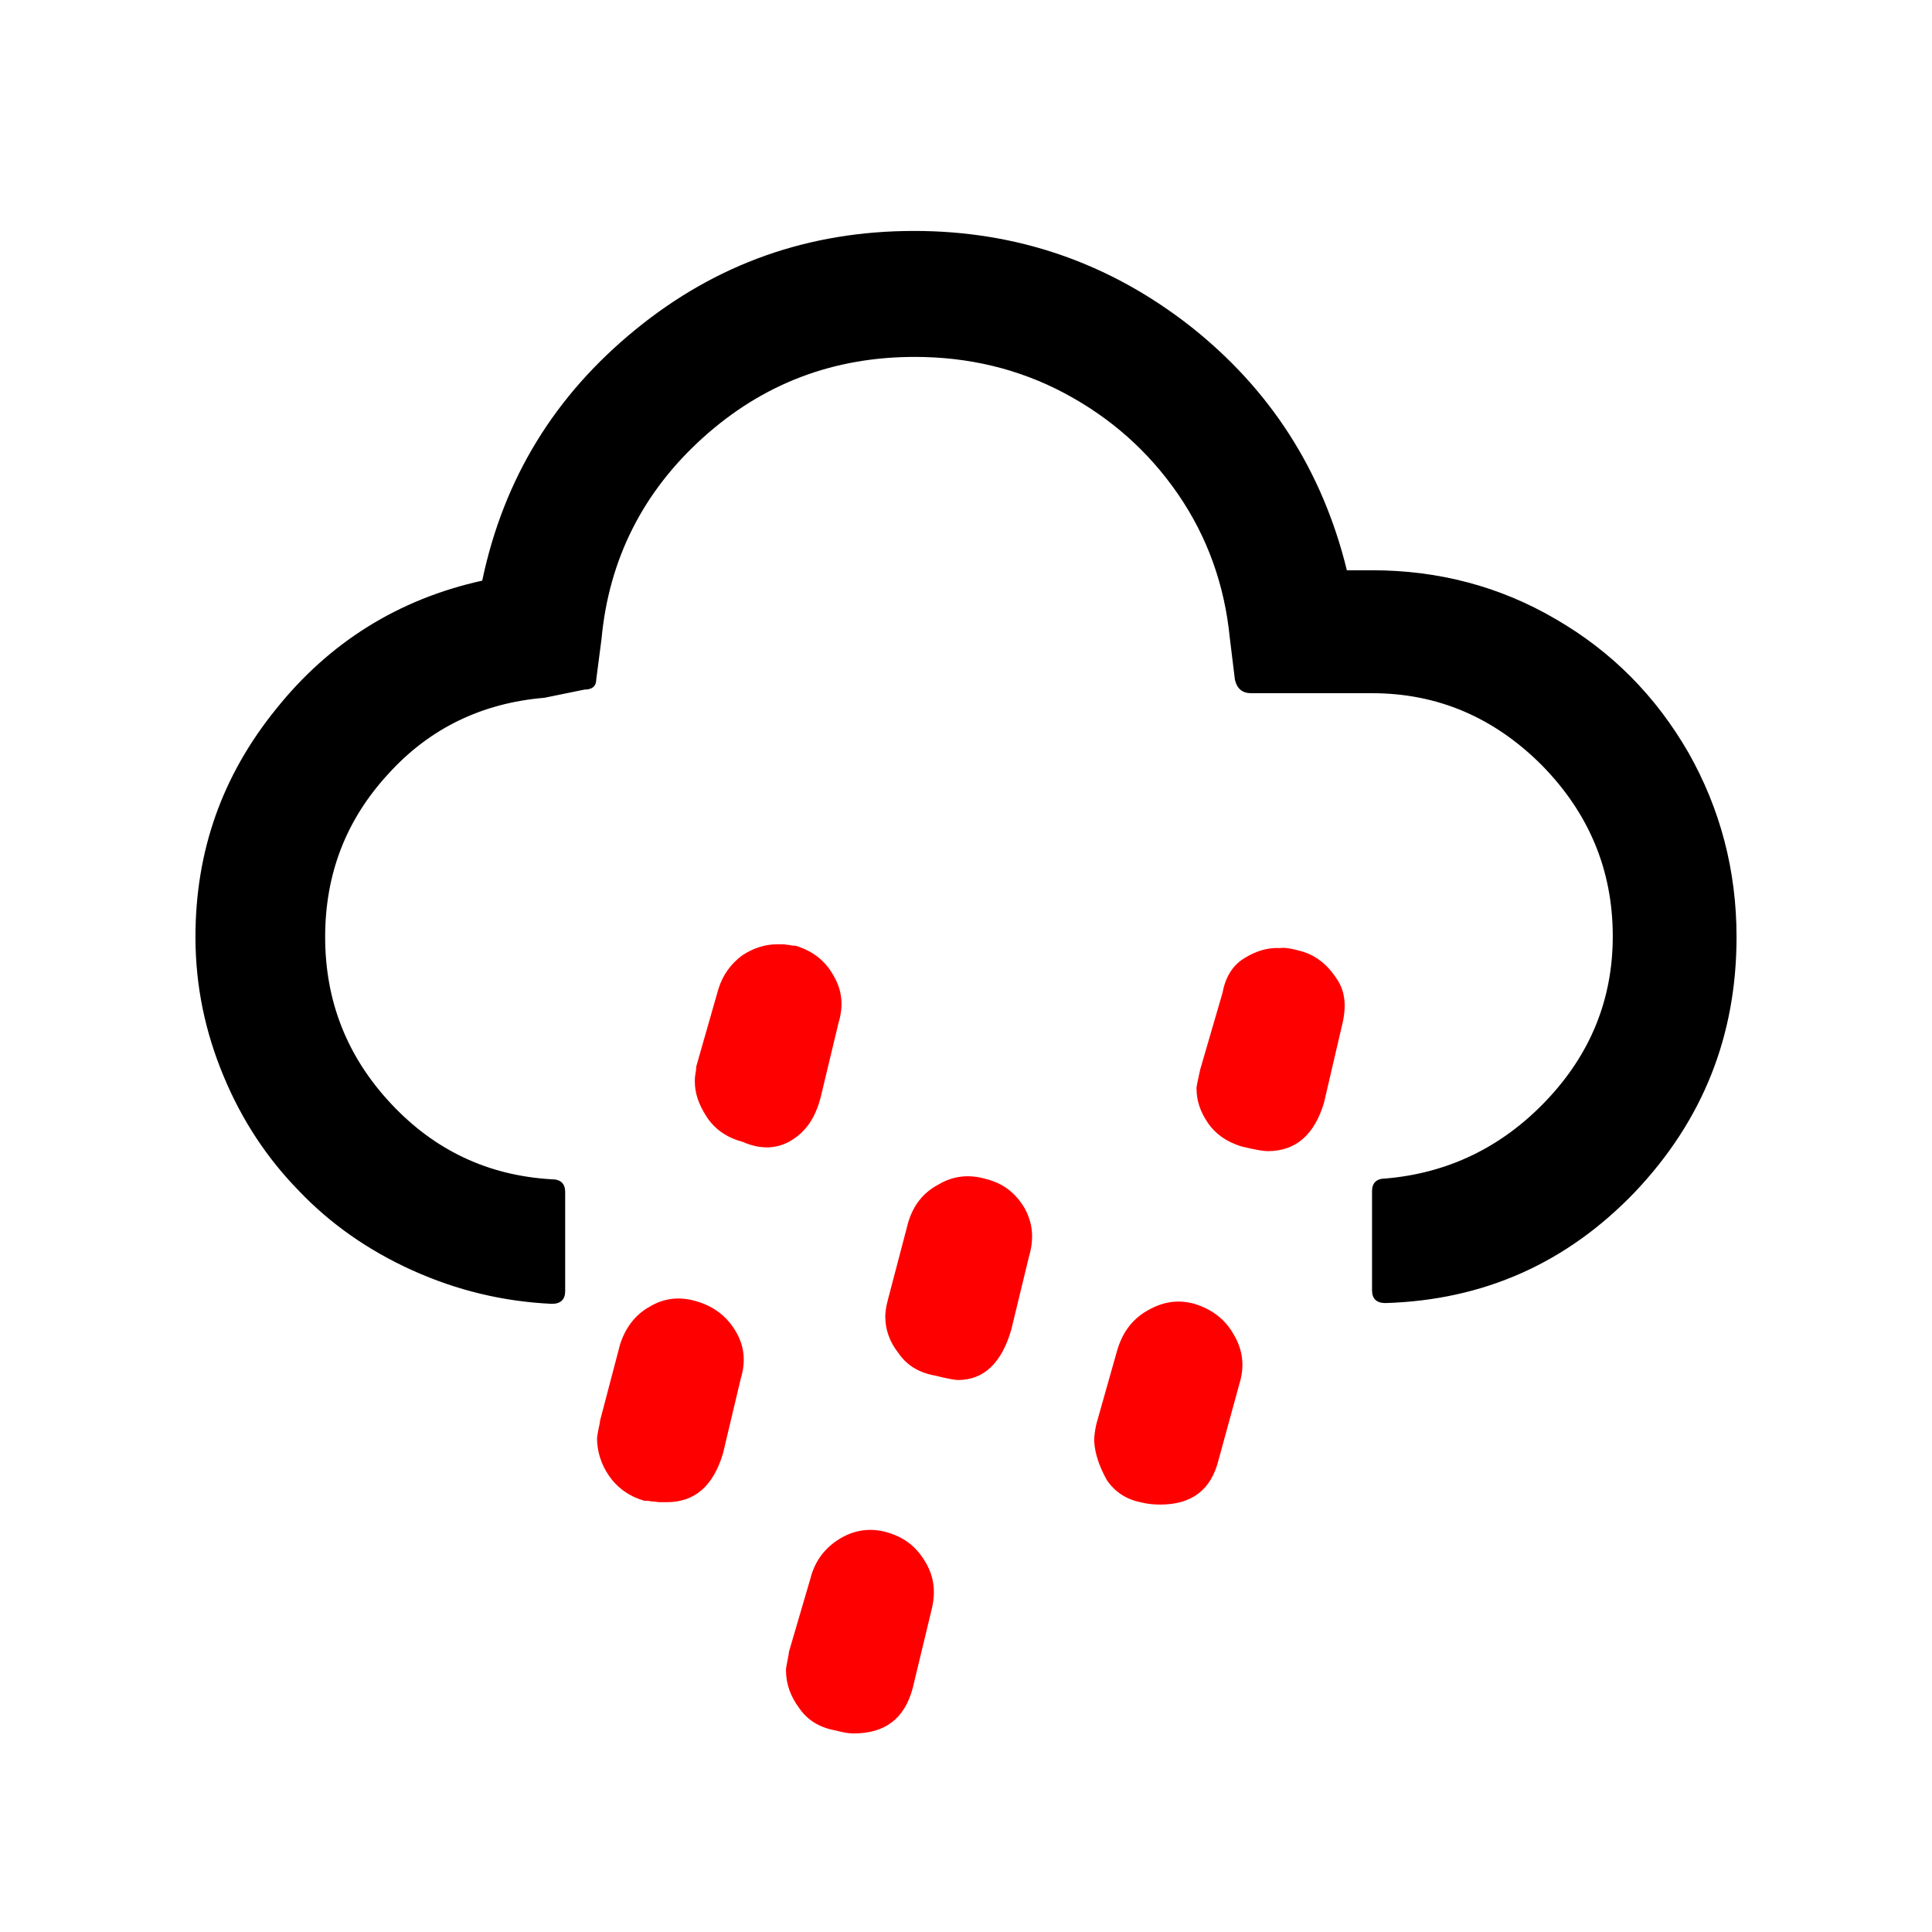 <?xml version="1.0" encoding="UTF-8" standalone="no"?>
<!-- Generator: Adobe Illustrator 22.0.1, SVG Export Plug-In . SVG Version: 6.00 Build 0)  -->

<svg
   xmlns:dc="http://purl.org/dc/elements/1.1/"
   xmlns:cc="http://creativecommons.org/ns#"
   xmlns:rdf="http://www.w3.org/1999/02/22-rdf-syntax-ns#"
   xmlns:svg="http://www.w3.org/2000/svg"
   xmlns="http://www.w3.org/2000/svg"
   xmlns:sodipodi="http://sodipodi.sourceforge.net/DTD/sodipodi-0.dtd"
   xmlns:inkscape="http://www.inkscape.org/namespaces/inkscape"
   version="1.1"
   id="Layer_1"
   x="0px"
   y="0px"
   viewBox="0 0 30 30"
   style="enable-background:new 0 0 30 30;"
   xml:space="preserve"
   sodipodi:docname="showers.svg"
   inkscape:version="0.92.5 (2060ec1f9f, 2020-04-08)"
   inkscape:export-filename="W:\home\andrew\Programs\weatherboard\server\icons\showers.png"
   inkscape:export-xdpi="320"
   inkscape:export-ydpi="320"><defs
   id="defs3836" /><sodipodi:namedview
   pagecolor="#ffffff"
   bordercolor="#666666"
   borderopacity="1"
   objecttolerance="10"
   gridtolerance="10"
   guidetolerance="10"
   inkscape:pageopacity="0"
   inkscape:pageshadow="2"
   inkscape:window-width="640"
   inkscape:window-height="480"
   id="namedview3834"
   showgrid="false"
   inkscape:zoom="7.8666667"
   inkscape:cx="-4.0677966"
   inkscape:cy="15"
   inkscape:current-layer="Layer_1" />
<path
   style="stroke-width:1.15"
   d="m 3.035,14.55 c 0,-1.335 0.414,-2.508 1.254,-3.543 C 5.118,9.971 6.188,9.304 7.488,9.016 7.821,7.429 8.615,6.14 9.869,5.117 11.123,4.093 12.561,3.586 14.195,3.586 c 1.599,0 3.026,0.495 4.28,1.473 1.242,0.978 2.059,2.243 2.439,3.796 h 0.391 c 1.035,0 1.99,0.253 2.853,0.759 0.874,0.506 1.553,1.196 2.059,2.071 0.495,0.874 0.748,1.829 0.748,2.865 0,1.542 -0.529,2.853 -1.576,3.958 -1.058,1.104 -2.347,1.68 -3.877,1.726 -0.138,0 -0.207,-0.069 -0.207,-0.196 v -1.542 c 0,-0.127 0.069,-0.196 0.207,-0.196 0.966,-0.081 1.806,-0.483 2.496,-1.208 0.69,-0.725 1.035,-1.576 1.035,-2.554 0,-1.024 -0.368,-1.91 -1.104,-2.658 -0.736,-0.736 -1.611,-1.116 -2.634,-1.116 H 19.429 c -0.138,0 -0.219,-0.069 -0.253,-0.207 L 19.096,9.902 C 19.015,9.086 18.75,8.338 18.29,7.67 17.83,7.003 17.243,6.486 16.53,6.106 15.817,5.726 15.035,5.542 14.206,5.542 c -1.265,0 -2.358,0.414 -3.29,1.254 C 9.984,7.636 9.455,8.683 9.34,9.925 L 9.259,10.547 c 0,0.104 -0.058,0.161 -0.184,0.161 l -0.621,0.127 c -0.966,0.081 -1.783,0.472 -2.427,1.185 -0.656,0.713 -0.978,1.553 -0.978,2.531 0,1.001 0.345,1.864 1.024,2.588 0.679,0.725 1.507,1.116 2.496,1.173 0.138,0 0.207,0.069 0.207,0.196 v 1.542 c 0,0.127 -0.069,0.196 -0.207,0.196 C 7.81,20.21 7.097,20.038 6.406,19.727 5.716,19.416 5.129,19.002 4.646,18.496 4.151,17.99 3.76,17.403 3.473,16.713 3.185,16.023 3.035,15.309 3.035,14.55 Z"
   id="path3853" /><path
   style="stroke-width:1.15;fill:#ff0000"
   d="m 9.271,22.339 c 0,-0.035 0.012,-0.092 0.023,-0.15 0.012,-0.058 0.023,-0.104 0.023,-0.127 l 0.311,-1.185 c 0.081,-0.253 0.23,-0.46 0.46,-0.587 0.23,-0.138 0.472,-0.161 0.736,-0.081 0.265,0.081 0.46,0.23 0.598,0.46 0.138,0.23 0.161,0.472 0.081,0.736 l -0.276,1.162 c -0.15,0.506 -0.437,0.759 -0.874,0.759 -0.035,0 -0.058,0 -0.104,0 -0.035,0 -0.081,-0.011 -0.127,-0.011 -0.046,-0.011 -0.081,-0.011 -0.115,-0.011 C 9.766,23.236 9.581,23.098 9.455,22.914 9.328,22.73 9.271,22.523 9.271,22.339 Z"
   id="path3851" /><path
   style="stroke-width:1.15;fill:#ff0000"
   d="m 10.789,16.793 c 0,-0.023 0,-0.069 0.011,-0.127 0.011,-0.058 0.011,-0.092 0.011,-0.104 l 0.345,-1.208 c 0.069,-0.219 0.196,-0.391 0.368,-0.518 0.173,-0.115 0.357,-0.173 0.541,-0.173 0.023,0 0.058,0 0.092,0 0.035,0 0.069,0.011 0.104,0.011 0.035,0.011 0.069,0.011 0.092,0.011 0.265,0.081 0.46,0.23 0.587,0.46 0.138,0.23 0.161,0.472 0.081,0.736 l -0.276,1.15 c -0.081,0.322 -0.23,0.541 -0.46,0.679 -0.23,0.138 -0.483,0.138 -0.748,0.023 -0.253,-0.069 -0.437,-0.196 -0.564,-0.391 -0.127,-0.196 -0.184,-0.368 -0.184,-0.552 z"
   id="path3849" /><path
   style="stroke-width:1.15;fill:#ff0000"
   d="m 12.204,25.939 c 0,-0.035 0.011,-0.081 0.023,-0.15 0.011,-0.069 0.023,-0.104 0.023,-0.138 l 0.334,-1.139 c 0.069,-0.276 0.23,-0.483 0.46,-0.621 0.23,-0.138 0.483,-0.173 0.748,-0.092 0.265,0.081 0.449,0.23 0.587,0.472 0.138,0.242 0.15,0.483 0.081,0.748 l -0.288,1.196 c -0.127,0.472 -0.426,0.702 -0.92,0.702 -0.058,0 -0.15,-0.011 -0.276,-0.046 -0.253,-0.046 -0.437,-0.161 -0.564,-0.345 -0.138,-0.184 -0.207,-0.38 -0.207,-0.587 z"
   id="path3847" /><path
   style="stroke-width:1.15;fill:#ff0000"
   d="m 13.746,20.452 c 0,-0.069 0.011,-0.161 0.046,-0.288 l 0.311,-1.185 c 0.081,-0.265 0.23,-0.46 0.472,-0.587 0.23,-0.138 0.483,-0.161 0.748,-0.081 0.265,0.069 0.449,0.219 0.587,0.449 0.127,0.23 0.15,0.472 0.069,0.748 l -0.276,1.139 c -0.15,0.518 -0.426,0.782 -0.828,0.782 -0.046,0 -0.173,-0.023 -0.357,-0.069 -0.253,-0.046 -0.437,-0.161 -0.564,-0.345 -0.138,-0.173 -0.207,-0.368 -0.207,-0.564 z"
   id="path3845" /><path
   style="stroke-width:1.15;fill:#ff0000"
   d="m 16.99,22.385 c 0,-0.081 0.011,-0.173 0.035,-0.276 l 0.322,-1.139 c 0.081,-0.276 0.23,-0.483 0.472,-0.621 0.242,-0.138 0.472,-0.173 0.725,-0.104 0.265,0.081 0.472,0.23 0.61,0.472 0.138,0.23 0.173,0.472 0.104,0.725 l -0.334,1.219 c -0.115,0.472 -0.414,0.702 -0.909,0.702 -0.104,0 -0.207,-0.011 -0.299,-0.035 -0.23,-0.046 -0.403,-0.161 -0.529,-0.345 -0.115,-0.207 -0.184,-0.403 -0.196,-0.598 z"
   id="path3843" /><path
   style="stroke-width:1.15;fill:#ff0000"
   d="m 18.578,16.908 c 0,-0.035 0.023,-0.138 0.058,-0.299 l 0.345,-1.185 c 0.046,-0.242 0.15,-0.426 0.334,-0.541 0.184,-0.115 0.368,-0.173 0.564,-0.161 0.046,-0.011 0.15,0 0.276,0.035 0.253,0.058 0.449,0.207 0.598,0.437 0.138,0.196 0.161,0.437 0.081,0.748 l -0.276,1.185 c -0.15,0.495 -0.437,0.748 -0.874,0.748 -0.069,0 -0.196,-0.023 -0.391,-0.069 -0.242,-0.069 -0.414,-0.196 -0.529,-0.357 -0.127,-0.184 -0.184,-0.357 -0.184,-0.541 z"
   id="path3831" />
</svg>